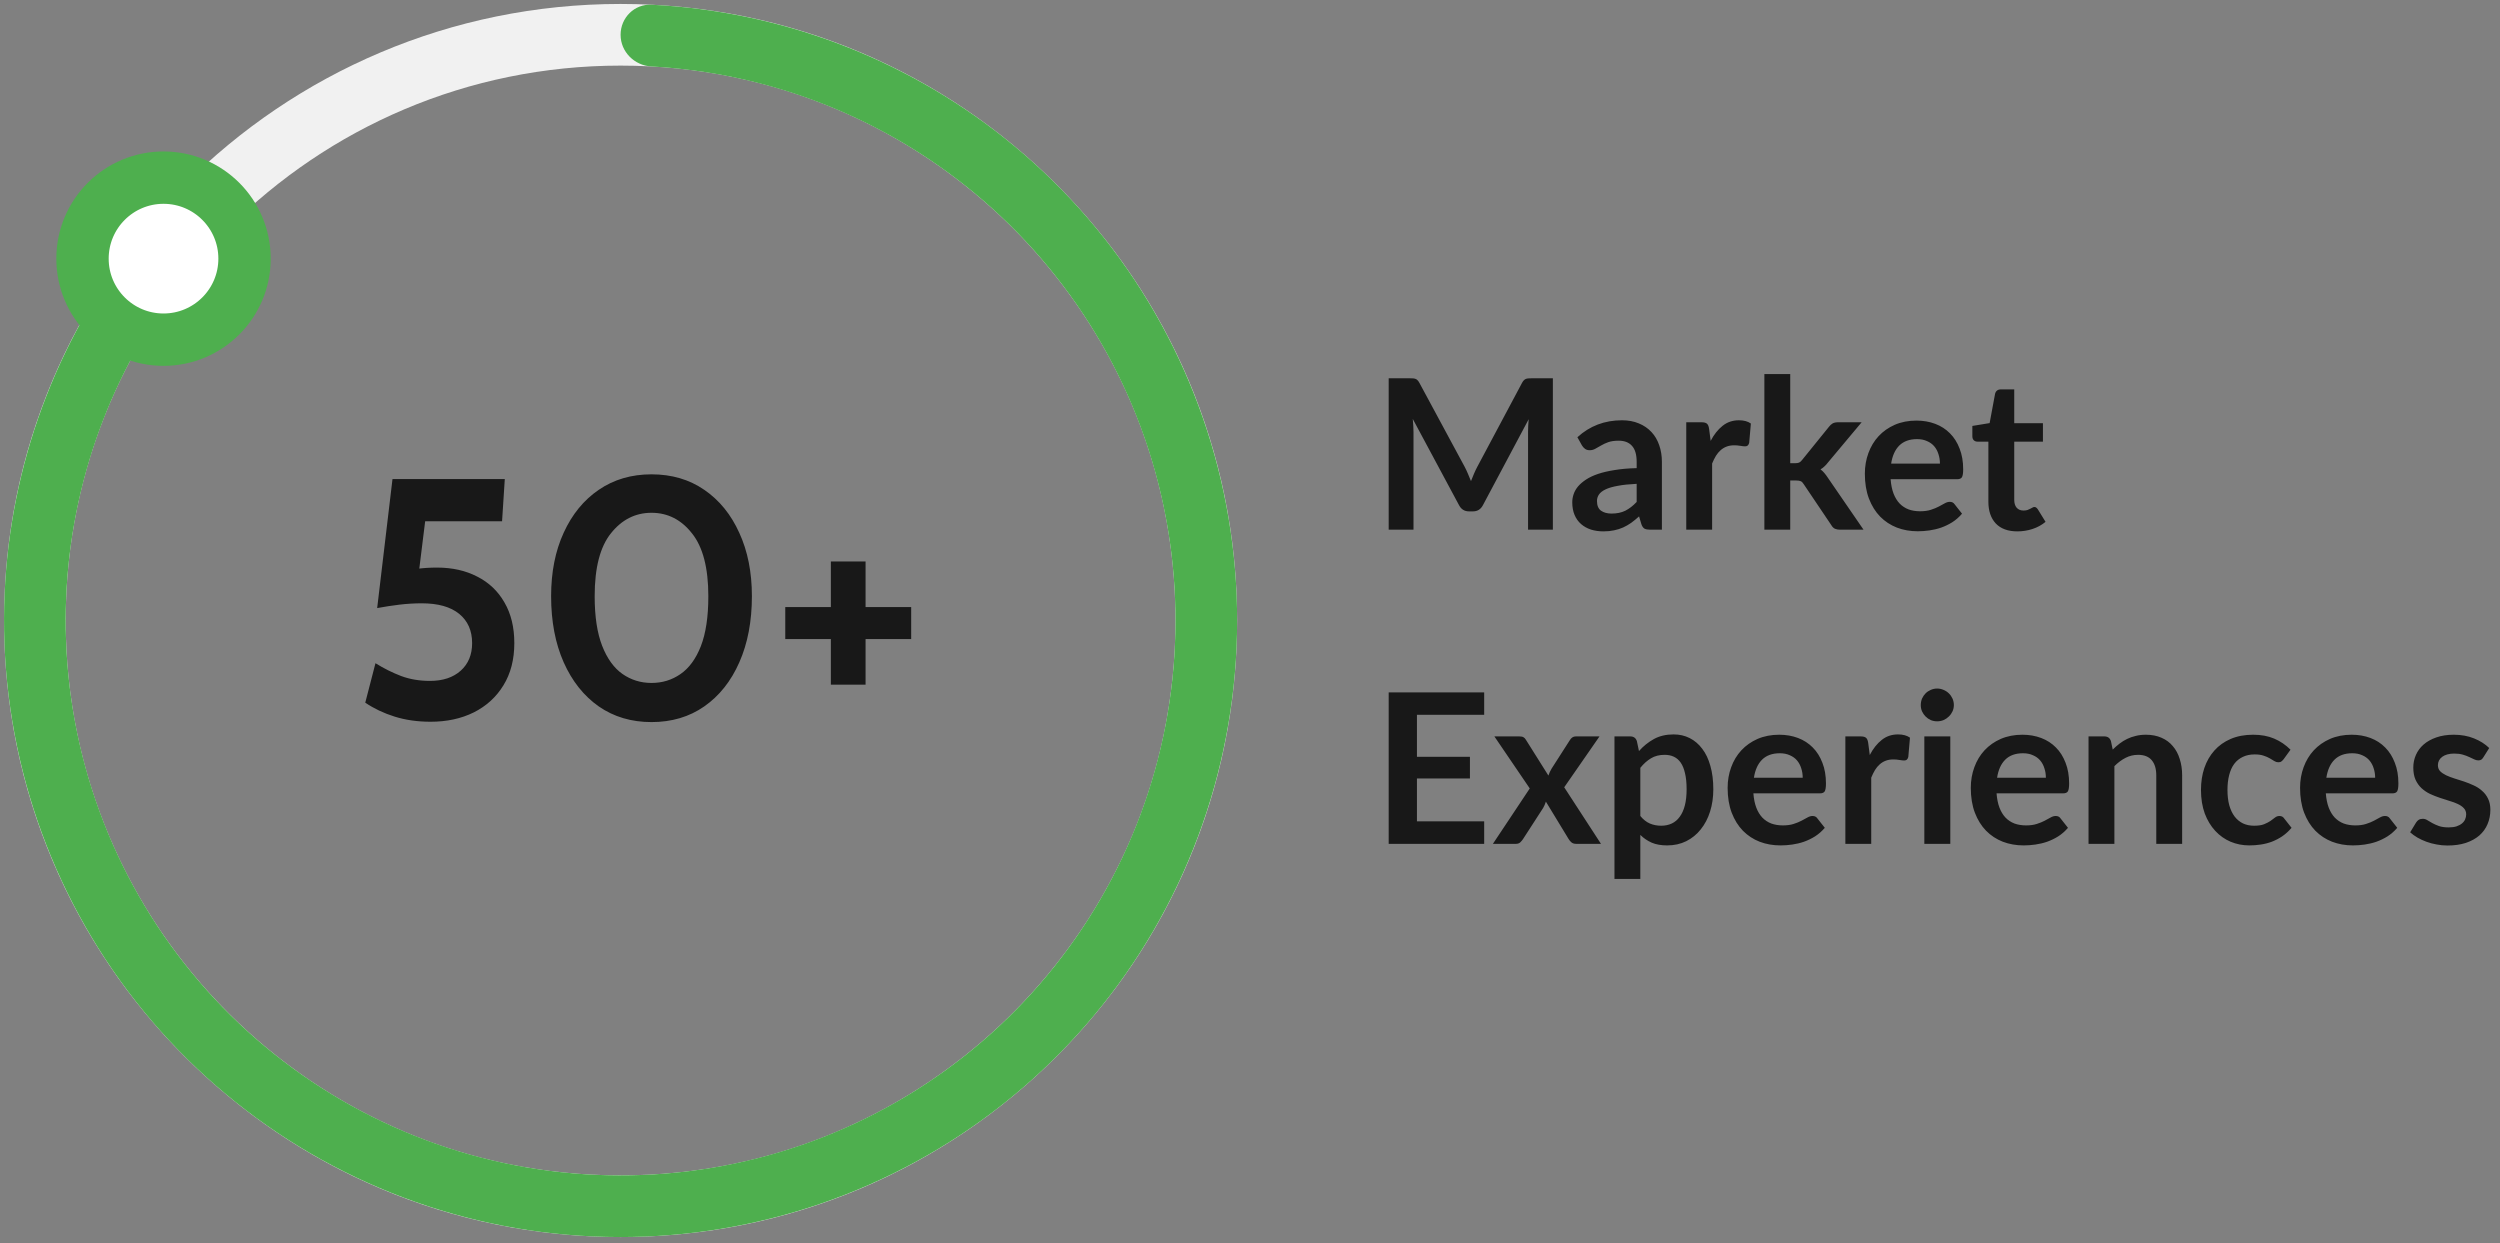 <svg width="191" height="95" viewBox="0 0 191 95" fill="none" xmlns="http://www.w3.org/2000/svg">
<rect x="0" y="0" width="191" height="95" fill="#808080" stroke="none"/>
<path d="M32.898 55.141C31.901 55.141 30.987 55.011 30.155 54.751C29.323 54.491 28.573 54.136 27.906 53.685L28.686 50.669C29.327 51.068 29.977 51.393 30.636 51.644C31.303 51.895 32.04 52.021 32.846 52.021C33.834 52.021 34.618 51.761 35.199 51.241C35.779 50.721 36.07 50.019 36.07 49.135C36.07 48.182 35.74 47.436 35.082 46.899C34.423 46.362 33.47 46.093 32.222 46.093C31.65 46.093 31.078 46.128 30.506 46.197C29.942 46.266 29.379 46.353 28.816 46.457L29.986 36.603H38.566L38.358 39.827H32.482L31.858 44.871L30.61 43.727C31.026 43.606 31.459 43.515 31.91 43.454C32.369 43.393 32.863 43.363 33.392 43.363C34.553 43.363 35.576 43.593 36.46 44.052C37.352 44.503 38.046 45.161 38.54 46.028C39.042 46.886 39.294 47.922 39.294 49.135C39.294 50.383 39.017 51.458 38.462 52.359C37.916 53.252 37.162 53.941 36.2 54.426C35.238 54.903 34.137 55.141 32.898 55.141ZM49.775 55.167C48.241 55.167 46.897 54.768 45.745 53.971C44.601 53.165 43.708 52.043 43.067 50.604C42.425 49.157 42.105 47.471 42.105 45.547C42.105 43.71 42.425 42.093 43.067 40.698C43.708 39.294 44.601 38.202 45.745 37.422C46.897 36.633 48.241 36.239 49.775 36.239C51.317 36.239 52.661 36.633 53.805 37.422C54.957 38.211 55.85 39.307 56.483 40.711C57.124 42.106 57.445 43.718 57.445 45.547C57.445 47.471 57.124 49.157 56.483 50.604C55.85 52.043 54.957 53.165 53.805 53.971C52.661 54.768 51.317 55.167 49.775 55.167ZM49.775 52.177C50.598 52.177 51.335 51.952 51.985 51.501C52.643 51.05 53.163 50.34 53.545 49.369C53.926 48.39 54.117 47.116 54.117 45.547C54.117 43.389 53.701 41.79 52.869 40.75C52.045 39.701 51.014 39.177 49.775 39.177C48.544 39.177 47.513 39.697 46.681 40.737C45.849 41.768 45.433 43.372 45.433 45.547C45.433 47.098 45.623 48.364 46.005 49.343C46.386 50.314 46.902 51.029 47.552 51.488C48.21 51.947 48.951 52.177 49.775 52.177ZM63.478 52.307V48.823H59.994V46.379H63.478V42.895H66.13V46.379H69.614V48.823H66.13V52.307H63.478Z" fill="#181818"/>
<path d="M118.639 28.901V40.469H116.743V32.997C116.743 32.698 116.759 32.376 116.791 32.029L113.295 38.597C113.129 38.912 112.876 39.069 112.535 39.069H112.231C111.889 39.069 111.636 38.912 111.471 38.597L107.935 32.005C107.951 32.181 107.964 32.354 107.975 32.525C107.985 32.696 107.991 32.853 107.991 32.997V40.469H106.095V28.901H107.719C107.815 28.901 107.897 28.904 107.967 28.909C108.036 28.914 108.097 28.928 108.151 28.949C108.209 28.97 108.26 29.005 108.303 29.053C108.351 29.101 108.396 29.165 108.439 29.245L111.903 35.669C111.993 35.84 112.076 36.016 112.151 36.197C112.231 36.378 112.308 36.565 112.383 36.757C112.457 36.56 112.535 36.37 112.615 36.189C112.695 36.002 112.78 35.824 112.871 35.653L116.287 29.245C116.329 29.165 116.375 29.101 116.423 29.053C116.471 29.005 116.521 28.97 116.575 28.949C116.633 28.928 116.697 28.914 116.767 28.909C116.836 28.904 116.919 28.901 117.015 28.901H118.639ZM125.041 36.965C124.47 36.992 123.99 37.042 123.601 37.117C123.211 37.186 122.899 37.277 122.665 37.389C122.43 37.501 122.262 37.632 122.161 37.781C122.059 37.93 122.009 38.093 122.009 38.269C122.009 38.616 122.11 38.864 122.313 39.013C122.521 39.162 122.79 39.237 123.121 39.237C123.526 39.237 123.875 39.165 124.169 39.021C124.467 38.872 124.758 38.648 125.041 38.349V36.965ZM120.513 33.405C121.457 32.541 122.593 32.109 123.921 32.109C124.401 32.109 124.83 32.189 125.209 32.349C125.587 32.504 125.907 32.722 126.169 33.005C126.43 33.282 126.627 33.616 126.761 34.005C126.899 34.394 126.969 34.821 126.969 35.285V40.469H126.073C125.886 40.469 125.742 40.442 125.641 40.389C125.539 40.33 125.459 40.216 125.401 40.045L125.225 39.453C125.017 39.64 124.814 39.805 124.617 39.949C124.419 40.088 124.214 40.205 124.001 40.301C123.787 40.397 123.558 40.469 123.313 40.517C123.073 40.57 122.806 40.597 122.513 40.597C122.166 40.597 121.846 40.552 121.553 40.461C121.259 40.365 121.006 40.224 120.793 40.037C120.579 39.85 120.414 39.618 120.297 39.341C120.179 39.064 120.121 38.741 120.121 38.373C120.121 38.165 120.155 37.96 120.225 37.757C120.294 37.549 120.406 37.352 120.561 37.165C120.721 36.978 120.926 36.802 121.177 36.637C121.427 36.472 121.734 36.328 122.097 36.205C122.465 36.082 122.891 35.984 123.377 35.909C123.862 35.829 124.417 35.781 125.041 35.765V35.285C125.041 34.736 124.923 34.33 124.689 34.069C124.454 33.802 124.115 33.669 123.673 33.669C123.353 33.669 123.086 33.706 122.873 33.781C122.665 33.856 122.481 33.941 122.321 34.037C122.161 34.128 122.014 34.21 121.881 34.285C121.753 34.36 121.609 34.397 121.449 34.397C121.31 34.397 121.193 34.362 121.097 34.293C121.001 34.218 120.923 34.133 120.865 34.037L120.513 33.405ZM130.694 33.685C130.95 33.194 131.254 32.81 131.606 32.533C131.958 32.25 132.374 32.109 132.854 32.109C133.232 32.109 133.536 32.192 133.766 32.357L133.638 33.837C133.611 33.933 133.571 34.002 133.518 34.045C133.47 34.082 133.403 34.101 133.318 34.101C133.238 34.101 133.118 34.088 132.958 34.061C132.803 34.034 132.651 34.021 132.502 34.021C132.283 34.021 132.088 34.053 131.918 34.117C131.747 34.181 131.592 34.274 131.454 34.397C131.32 34.514 131.2 34.658 131.094 34.829C130.992 35 130.896 35.194 130.806 35.413V40.469H128.83V32.261H129.99C130.192 32.261 130.334 32.298 130.414 32.373C130.494 32.442 130.547 32.57 130.574 32.757L130.694 33.685ZM136.774 28.581V35.389H137.142C137.276 35.389 137.38 35.373 137.454 35.341C137.534 35.304 137.614 35.232 137.694 35.125L139.734 32.605C139.82 32.493 139.913 32.408 140.014 32.349C140.121 32.29 140.257 32.261 140.422 32.261H142.23L139.678 35.309C139.497 35.549 139.3 35.733 139.086 35.861C139.198 35.941 139.297 36.034 139.382 36.141C139.473 36.248 139.558 36.362 139.638 36.485L142.374 40.469H140.59C140.436 40.469 140.302 40.445 140.19 40.397C140.078 40.344 139.985 40.25 139.91 40.117L137.814 37.005C137.74 36.882 137.662 36.802 137.582 36.765C137.502 36.728 137.382 36.709 137.222 36.709H136.774V40.469H134.798V28.581H136.774ZM148.211 35.421C148.211 35.165 148.174 34.925 148.099 34.701C148.03 34.472 147.923 34.272 147.779 34.101C147.635 33.93 147.451 33.797 147.227 33.701C147.009 33.6 146.753 33.549 146.459 33.549C145.889 33.549 145.438 33.712 145.107 34.037C144.782 34.362 144.574 34.824 144.483 35.421H148.211ZM144.443 36.613C144.475 37.034 144.55 37.4 144.667 37.709C144.785 38.013 144.939 38.266 145.131 38.469C145.323 38.666 145.55 38.816 145.811 38.917C146.078 39.013 146.371 39.061 146.691 39.061C147.011 39.061 147.286 39.024 147.515 38.949C147.75 38.874 147.953 38.792 148.123 38.701C148.299 38.61 148.451 38.528 148.579 38.453C148.713 38.378 148.841 38.341 148.963 38.341C149.129 38.341 149.251 38.402 149.331 38.525L149.899 39.245C149.681 39.501 149.435 39.717 149.163 39.893C148.891 40.064 148.606 40.202 148.307 40.309C148.014 40.41 147.713 40.482 147.403 40.525C147.099 40.568 146.803 40.589 146.515 40.589C145.945 40.589 145.414 40.496 144.923 40.309C144.433 40.117 144.006 39.837 143.643 39.469C143.281 39.096 142.995 38.637 142.787 38.093C142.579 37.544 142.475 36.909 142.475 36.189C142.475 35.629 142.566 35.104 142.747 34.613C142.929 34.117 143.187 33.688 143.523 33.325C143.865 32.957 144.278 32.666 144.763 32.453C145.254 32.24 145.806 32.133 146.419 32.133C146.937 32.133 147.414 32.216 147.851 32.381C148.289 32.546 148.665 32.789 148.979 33.109C149.294 33.424 149.539 33.813 149.715 34.277C149.897 34.736 149.987 35.261 149.987 35.853C149.987 36.152 149.955 36.354 149.891 36.461C149.827 36.562 149.705 36.613 149.523 36.613H144.443ZM154.128 40.597C153.413 40.597 152.864 40.397 152.48 39.997C152.101 39.592 151.912 39.034 151.912 38.325V33.741H151.072C150.965 33.741 150.875 33.706 150.8 33.637C150.725 33.568 150.688 33.464 150.688 33.325V32.541L152.008 32.325L152.424 30.085C152.451 29.978 152.501 29.896 152.576 29.837C152.651 29.778 152.747 29.749 152.864 29.749H153.888V32.333H156.08V33.741H153.888V38.189C153.888 38.445 153.949 38.645 154.072 38.789C154.2 38.933 154.373 39.005 154.592 39.005C154.715 39.005 154.816 38.992 154.896 38.965C154.981 38.933 155.053 38.901 155.112 38.869C155.176 38.837 155.232 38.808 155.28 38.781C155.328 38.749 155.376 38.733 155.424 38.733C155.483 38.733 155.531 38.749 155.568 38.781C155.605 38.808 155.645 38.85 155.688 38.909L156.28 39.869C155.992 40.109 155.661 40.29 155.288 40.413C154.915 40.536 154.528 40.597 154.128 40.597ZM108.255 54.613V57.821H112.303V59.477H108.255V62.749H113.391V64.469H106.095V52.901H113.391V54.613H108.255ZM122.314 64.469H120.41C120.266 64.469 120.148 64.432 120.058 64.357C119.972 64.282 119.9 64.197 119.842 64.101L118.106 61.245C118.079 61.336 118.047 61.421 118.01 61.501C117.978 61.581 117.94 61.656 117.898 61.725L116.362 64.101C116.303 64.192 116.231 64.277 116.146 64.357C116.06 64.432 115.954 64.469 115.826 64.469H114.058L116.874 60.237L114.17 56.261H116.074C116.218 56.261 116.324 56.282 116.394 56.325C116.463 56.362 116.524 56.426 116.578 56.517L118.298 59.253C118.356 59.072 118.439 58.893 118.546 58.717L119.93 56.557C120.047 56.36 120.199 56.261 120.386 56.261H122.202L119.506 60.149L122.314 64.469ZM125.321 62.341C125.545 62.613 125.788 62.805 126.049 62.917C126.316 63.029 126.604 63.085 126.913 63.085C127.212 63.085 127.481 63.029 127.721 62.917C127.961 62.805 128.164 62.634 128.329 62.405C128.5 62.176 128.63 61.888 128.721 61.541C128.812 61.189 128.857 60.776 128.857 60.301C128.857 59.821 128.817 59.416 128.737 59.085C128.662 58.749 128.553 58.477 128.409 58.269C128.265 58.061 128.089 57.909 127.881 57.813C127.678 57.717 127.446 57.669 127.185 57.669C126.774 57.669 126.425 57.757 126.137 57.933C125.849 58.104 125.577 58.346 125.321 58.661V62.341ZM125.217 57.381C125.553 57.002 125.934 56.696 126.361 56.461C126.788 56.226 127.289 56.109 127.865 56.109C128.313 56.109 128.721 56.202 129.089 56.389C129.462 56.576 129.782 56.848 130.049 57.205C130.321 57.557 130.529 57.994 130.673 58.517C130.822 59.034 130.897 59.629 130.897 60.301C130.897 60.914 130.814 61.482 130.649 62.005C130.484 62.528 130.246 62.981 129.937 63.365C129.633 63.749 129.262 64.05 128.825 64.269C128.393 64.482 127.908 64.589 127.369 64.589C126.91 64.589 126.518 64.52 126.193 64.381C125.868 64.237 125.577 64.04 125.321 63.789V67.149H123.345V56.261H124.553C124.809 56.261 124.977 56.381 125.057 56.621L125.217 57.381ZM137.727 59.421C137.727 59.165 137.69 58.925 137.615 58.701C137.546 58.472 137.439 58.272 137.295 58.101C137.151 57.93 136.967 57.797 136.743 57.701C136.524 57.6 136.268 57.549 135.975 57.549C135.404 57.549 134.954 57.712 134.623 58.037C134.298 58.362 134.09 58.824 133.999 59.421H137.727ZM133.959 60.613C133.991 61.034 134.066 61.4 134.183 61.709C134.3 62.013 134.455 62.266 134.647 62.469C134.839 62.666 135.066 62.816 135.327 62.917C135.594 63.013 135.887 63.061 136.207 63.061C136.527 63.061 136.802 63.024 137.031 62.949C137.266 62.874 137.468 62.792 137.639 62.701C137.815 62.61 137.967 62.528 138.095 62.453C138.228 62.378 138.356 62.341 138.479 62.341C138.644 62.341 138.767 62.402 138.847 62.525L139.415 63.245C139.196 63.501 138.951 63.717 138.679 63.893C138.407 64.064 138.122 64.202 137.823 64.309C137.53 64.41 137.228 64.482 136.919 64.525C136.615 64.568 136.319 64.589 136.031 64.589C135.46 64.589 134.93 64.496 134.439 64.309C133.948 64.117 133.522 63.837 133.159 63.469C132.796 63.096 132.511 62.637 132.303 62.093C132.095 61.544 131.991 60.909 131.991 60.189C131.991 59.629 132.082 59.104 132.263 58.613C132.444 58.117 132.703 57.688 133.039 57.325C133.38 56.957 133.794 56.666 134.279 56.453C134.77 56.24 135.322 56.133 135.935 56.133C136.452 56.133 136.93 56.216 137.367 56.381C137.804 56.546 138.18 56.789 138.495 57.109C138.81 57.424 139.055 57.813 139.231 58.277C139.412 58.736 139.503 59.261 139.503 59.853C139.503 60.152 139.471 60.354 139.407 60.461C139.343 60.562 139.22 60.613 139.039 60.613H133.959ZM142.85 57.685C143.106 57.194 143.41 56.81 143.762 56.533C144.114 56.25 144.53 56.109 145.01 56.109C145.388 56.109 145.692 56.192 145.922 56.357L145.794 57.837C145.767 57.933 145.727 58.002 145.674 58.045C145.626 58.082 145.559 58.101 145.474 58.101C145.394 58.101 145.274 58.088 145.114 58.061C144.959 58.034 144.807 58.021 144.658 58.021C144.439 58.021 144.244 58.053 144.074 58.117C143.903 58.181 143.748 58.274 143.61 58.397C143.476 58.514 143.356 58.658 143.25 58.829C143.148 59 143.052 59.194 142.962 59.413V64.469H140.986V56.261H142.146C142.348 56.261 142.49 56.298 142.57 56.373C142.65 56.442 142.703 56.57 142.73 56.757L142.85 57.685ZM149.003 56.261V64.469H147.019V56.261H149.003ZM149.275 53.869C149.275 54.04 149.24 54.2 149.171 54.349C149.101 54.498 149.008 54.629 148.891 54.741C148.779 54.853 148.645 54.944 148.491 55.013C148.336 55.077 148.171 55.109 147.995 55.109C147.824 55.109 147.661 55.077 147.507 55.013C147.357 54.944 147.227 54.853 147.115 54.741C147.003 54.629 146.912 54.498 146.843 54.349C146.779 54.2 146.747 54.04 146.747 53.869C146.747 53.693 146.779 53.528 146.843 53.373C146.912 53.218 147.003 53.085 147.115 52.973C147.227 52.861 147.357 52.773 147.507 52.709C147.661 52.64 147.824 52.605 147.995 52.605C148.171 52.605 148.336 52.64 148.491 52.709C148.645 52.773 148.779 52.861 148.891 52.973C149.008 53.085 149.101 53.218 149.171 53.373C149.24 53.528 149.275 53.693 149.275 53.869ZM156.305 59.421C156.305 59.165 156.268 58.925 156.193 58.701C156.124 58.472 156.017 58.272 155.873 58.101C155.729 57.93 155.545 57.797 155.321 57.701C155.102 57.6 154.846 57.549 154.553 57.549C153.982 57.549 153.532 57.712 153.201 58.037C152.876 58.362 152.668 58.824 152.577 59.421H156.305ZM152.537 60.613C152.569 61.034 152.644 61.4 152.761 61.709C152.878 62.013 153.033 62.266 153.225 62.469C153.417 62.666 153.644 62.816 153.905 62.917C154.172 63.013 154.465 63.061 154.785 63.061C155.105 63.061 155.38 63.024 155.609 62.949C155.844 62.874 156.046 62.792 156.217 62.701C156.393 62.61 156.545 62.528 156.673 62.453C156.806 62.378 156.934 62.341 157.057 62.341C157.222 62.341 157.345 62.402 157.425 62.525L157.993 63.245C157.774 63.501 157.529 63.717 157.257 63.893C156.985 64.064 156.7 64.202 156.401 64.309C156.108 64.41 155.806 64.482 155.497 64.525C155.193 64.568 154.897 64.589 154.609 64.589C154.038 64.589 153.508 64.496 153.017 64.309C152.526 64.117 152.1 63.837 151.737 63.469C151.374 63.096 151.089 62.637 150.881 62.093C150.673 61.544 150.569 60.909 150.569 60.189C150.569 59.629 150.66 59.104 150.841 58.613C151.022 58.117 151.281 57.688 151.617 57.325C151.958 56.957 152.372 56.666 152.857 56.453C153.348 56.24 153.9 56.133 154.513 56.133C155.03 56.133 155.508 56.216 155.945 56.381C156.382 56.546 156.758 56.789 157.073 57.109C157.388 57.424 157.633 57.813 157.809 58.277C157.99 58.736 158.081 59.261 158.081 59.853C158.081 60.152 158.049 60.354 157.985 60.461C157.921 60.562 157.798 60.613 157.617 60.613H152.537ZM161.412 57.269C161.577 57.104 161.751 56.952 161.932 56.813C162.119 56.669 162.313 56.549 162.516 56.453C162.724 56.352 162.945 56.274 163.18 56.221C163.415 56.162 163.671 56.133 163.948 56.133C164.396 56.133 164.793 56.21 165.14 56.365C165.487 56.514 165.775 56.728 166.004 57.005C166.239 57.277 166.415 57.605 166.532 57.989C166.655 58.368 166.716 58.786 166.716 59.245V64.469H164.74V59.245C164.74 58.744 164.625 58.357 164.396 58.085C164.167 57.808 163.817 57.669 163.348 57.669C163.007 57.669 162.687 57.746 162.388 57.901C162.089 58.056 161.807 58.266 161.54 58.533V64.469H159.564V56.261H160.772C161.028 56.261 161.196 56.381 161.276 56.621L161.412 57.269ZM174.475 57.997C174.416 58.072 174.358 58.13 174.299 58.173C174.246 58.216 174.166 58.237 174.059 58.237C173.958 58.237 173.859 58.208 173.763 58.149C173.667 58.085 173.552 58.016 173.419 57.941C173.286 57.861 173.126 57.792 172.939 57.733C172.758 57.669 172.531 57.637 172.259 57.637C171.912 57.637 171.608 57.701 171.347 57.829C171.086 57.952 170.867 58.13 170.691 58.365C170.52 58.6 170.392 58.885 170.307 59.221C170.222 59.552 170.179 59.928 170.179 60.349C170.179 60.786 170.224 61.176 170.315 61.517C170.411 61.858 170.547 62.146 170.723 62.381C170.899 62.61 171.112 62.786 171.363 62.909C171.614 63.026 171.896 63.085 172.211 63.085C172.526 63.085 172.779 63.048 172.971 62.973C173.168 62.893 173.334 62.808 173.467 62.717C173.6 62.621 173.715 62.536 173.811 62.461C173.912 62.381 174.024 62.341 174.147 62.341C174.307 62.341 174.427 62.402 174.507 62.525L175.075 63.245C174.856 63.501 174.619 63.717 174.363 63.893C174.107 64.064 173.84 64.202 173.563 64.309C173.291 64.41 173.008 64.482 172.715 64.525C172.427 64.568 172.139 64.589 171.851 64.589C171.344 64.589 170.867 64.496 170.419 64.309C169.971 64.117 169.579 63.84 169.243 63.477C168.907 63.114 168.64 62.672 168.443 62.149C168.251 61.621 168.155 61.021 168.155 60.349C168.155 59.746 168.24 59.189 168.411 58.677C168.587 58.16 168.843 57.714 169.179 57.341C169.515 56.962 169.931 56.666 170.427 56.453C170.923 56.24 171.494 56.133 172.139 56.133C172.752 56.133 173.288 56.232 173.747 56.429C174.211 56.626 174.627 56.909 174.995 57.277L174.475 57.997ZM181.461 59.421C181.461 59.165 181.424 58.925 181.349 58.701C181.28 58.472 181.173 58.272 181.029 58.101C180.885 57.93 180.701 57.797 180.477 57.701C180.259 57.6 180.003 57.549 179.709 57.549C179.139 57.549 178.688 57.712 178.357 58.037C178.032 58.362 177.824 58.824 177.733 59.421H181.461ZM177.693 60.613C177.725 61.034 177.8 61.4 177.917 61.709C178.035 62.013 178.189 62.266 178.381 62.469C178.573 62.666 178.8 62.816 179.061 62.917C179.328 63.013 179.621 63.061 179.941 63.061C180.261 63.061 180.536 63.024 180.765 62.949C181 62.874 181.203 62.792 181.373 62.701C181.549 62.61 181.701 62.528 181.829 62.453C181.963 62.378 182.091 62.341 182.213 62.341C182.379 62.341 182.501 62.402 182.581 62.525L183.149 63.245C182.931 63.501 182.685 63.717 182.413 63.893C182.141 64.064 181.856 64.202 181.557 64.309C181.264 64.41 180.963 64.482 180.653 64.525C180.349 64.568 180.053 64.589 179.765 64.589C179.195 64.589 178.664 64.496 178.173 64.309C177.683 64.117 177.256 63.837 176.893 63.469C176.531 63.096 176.245 62.637 176.037 62.093C175.829 61.544 175.725 60.909 175.725 60.189C175.725 59.629 175.816 59.104 175.997 58.613C176.179 58.117 176.437 57.688 176.773 57.325C177.115 56.957 177.528 56.666 178.013 56.453C178.504 56.24 179.056 56.133 179.669 56.133C180.187 56.133 180.664 56.216 181.101 56.381C181.539 56.546 181.915 56.789 182.229 57.109C182.544 57.424 182.789 57.813 182.965 58.277C183.147 58.736 183.237 59.261 183.237 59.853C183.237 60.152 183.205 60.354 183.141 60.461C183.077 60.562 182.955 60.613 182.773 60.613H177.693ZM189.728 57.861C189.675 57.946 189.619 58.008 189.56 58.045C189.501 58.077 189.427 58.093 189.336 58.093C189.24 58.093 189.136 58.066 189.024 58.013C188.917 57.96 188.792 57.901 188.648 57.837C188.504 57.768 188.339 57.706 188.152 57.653C187.971 57.6 187.755 57.573 187.504 57.573C187.115 57.573 186.808 57.656 186.584 57.821C186.365 57.986 186.256 58.202 186.256 58.469C186.256 58.645 186.312 58.794 186.424 58.917C186.541 59.034 186.693 59.138 186.88 59.229C187.072 59.32 187.288 59.402 187.528 59.477C187.768 59.546 188.011 59.624 188.256 59.709C188.507 59.794 188.752 59.893 188.992 60.005C189.232 60.112 189.445 60.25 189.632 60.421C189.824 60.586 189.976 60.786 190.088 61.021C190.205 61.256 190.264 61.538 190.264 61.869C190.264 62.264 190.192 62.629 190.048 62.965C189.909 63.296 189.701 63.584 189.424 63.829C189.147 64.069 188.803 64.258 188.392 64.397C187.987 64.53 187.517 64.597 186.984 64.597C186.701 64.597 186.424 64.57 186.152 64.517C185.885 64.469 185.627 64.4 185.376 64.309C185.131 64.218 184.901 64.112 184.688 63.989C184.48 63.866 184.296 63.733 184.136 63.589L184.592 62.837C184.651 62.746 184.72 62.677 184.8 62.629C184.88 62.581 184.981 62.557 185.104 62.557C185.227 62.557 185.341 62.592 185.448 62.661C185.56 62.73 185.688 62.805 185.832 62.885C185.976 62.965 186.144 63.04 186.336 63.109C186.533 63.178 186.781 63.213 187.08 63.213C187.315 63.213 187.515 63.186 187.68 63.133C187.851 63.074 187.989 63 188.096 62.909C188.208 62.818 188.288 62.714 188.336 62.597C188.389 62.474 188.416 62.349 188.416 62.221C188.416 62.029 188.357 61.872 188.24 61.749C188.128 61.626 187.976 61.52 187.784 61.429C187.597 61.338 187.381 61.258 187.136 61.189C186.896 61.114 186.648 61.034 186.392 60.949C186.141 60.864 185.893 60.765 185.648 60.653C185.408 60.536 185.192 60.389 185 60.213C184.813 60.037 184.661 59.821 184.544 59.565C184.432 59.309 184.376 59 184.376 58.637C184.376 58.301 184.443 57.981 184.576 57.677C184.709 57.373 184.904 57.109 185.16 56.885C185.421 56.656 185.744 56.474 186.128 56.341C186.517 56.202 186.965 56.133 187.472 56.133C188.037 56.133 188.552 56.226 189.016 56.413C189.48 56.6 189.867 56.845 190.176 57.149L189.728 57.861Z" fill="#181818"/>
<path d="M94.517 47.406C94.517 73.421 73.427 94.51 47.413 94.51C21.398 94.51 0.309 73.421 0.309 47.406C0.309 21.391 21.398 0.302 47.413 0.302C73.427 0.302 94.517 21.391 94.517 47.406ZM5.019 47.406C5.019 70.819 23.999 89.8 47.413 89.8C70.826 89.8 89.806 70.819 89.806 47.406C89.806 23.993 70.826 5.012 47.413 5.012C23.999 5.012 5.019 23.993 5.019 47.406Z" fill="#F1F1F1"/>
<path d="M47.413 2.657C47.413 1.356 48.468 0.296 49.767 0.361C59.563 0.851 68.984 4.389 76.697 10.511C85.026 17.122 90.873 26.357 93.287 36.713C95.701 47.069 94.54 57.938 89.992 67.55C85.444 77.163 77.778 84.954 68.24 89.655C58.702 94.357 47.854 95.694 37.46 93.447C27.066 91.2 17.739 85.502 10.994 77.281C4.25 69.059 0.486 58.797 0.315 48.165C0.156 38.319 3.087 28.692 8.664 20.624C9.403 19.554 10.887 19.362 11.919 20.154C12.95 20.947 13.139 22.422 12.405 23.496C7.473 30.717 4.883 39.307 5.024 48.089C5.179 57.658 8.566 66.894 14.636 74.293C20.706 81.693 29.101 86.82 38.456 88.843C47.81 90.865 57.573 89.662 66.157 85.43C74.742 81.199 81.641 74.187 85.734 65.536C89.827 56.885 90.872 47.103 88.7 37.782C86.527 28.462 81.264 20.151 73.768 14.201C66.888 8.74 58.498 5.563 49.767 5.078C48.468 5.006 47.413 3.958 47.413 2.657Z" fill="#4EAF4E"/>
<circle cx="12.493" cy="19.761" r="6.19" fill="white" stroke="#4EAF4E" stroke-width="4"/>
</svg>
